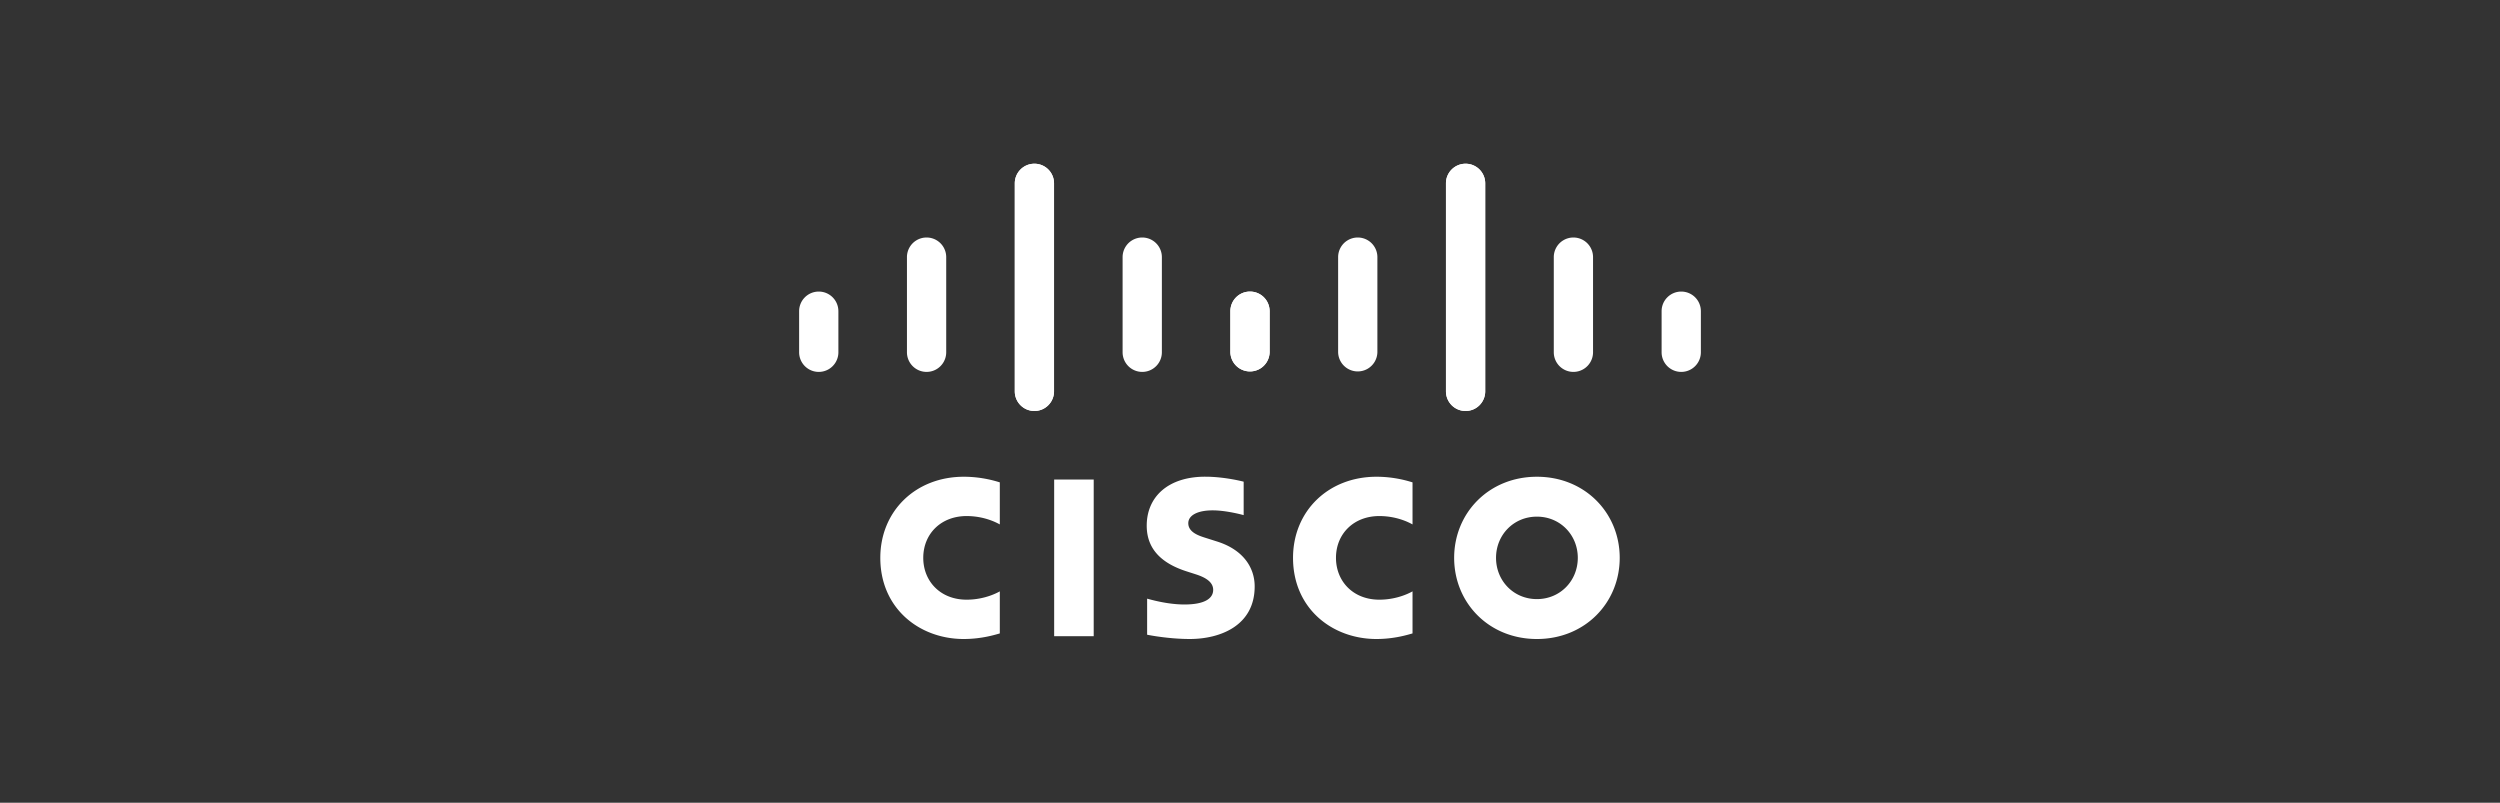 <svg xmlns="http://www.w3.org/2000/svg" width="218" height="70" fill="none"><rect width="100%" height="100%" fill="#333333" stroke="none"/><g fill="#fff" clip-path="url(#a)"><path d="M108.447 42.003c-.103-.028-1.683-.435-3.361-.435-3.178 0-5.092 1.716-5.092 4.272 0 2.262 1.601 3.39 3.522 3.997.213.07.527.168.736.237.855.27 1.537.67 1.537 1.361 0 .775-.788 1.276-2.503 1.276-1.507 0-2.952-.431-3.257-.508v3.144c.17.036 1.887.373 3.722.373 2.638 0 5.656-1.152 5.656-4.584 0-1.665-1.019-3.198-3.257-3.91l-.951-.302c-.568-.18-1.581-.47-1.581-1.301 0-.657.751-1.12 2.133-1.12 1.193 0 2.644.4 2.696.417v-2.917zm29.137 6.641c0 1.988-1.522 3.597-3.566 3.597-2.045 0-3.564-1.609-3.564-3.597 0-1.984 1.519-3.593 3.564-3.593 2.044 0 3.566 1.61 3.566 3.593zm-3.566-7.072c-4.202 0-7.216 3.17-7.216 7.072 0 3.91 3.014 7.077 7.216 7.077s7.221-3.168 7.221-7.077c0-3.902-3.019-7.072-7.221-7.072zM95.371 55.477h-3.448V41.814h3.448m-8.188.248c-.324-.096-1.521-.49-3.144-.49-4.195 0-7.276 2.992-7.276 7.072 0 4.403 3.4 7.077 7.276 7.077 1.54 0 2.716-.365 3.144-.487v-3.668c-.148.083-1.275.726-2.896.726-2.297 0-3.779-1.617-3.779-3.648 0-2.092 1.546-3.644 3.779-3.644 1.649 0 2.758.657 2.896.73m35.989-3.668c-.324-.096-1.522-.49-3.144-.49-4.196 0-7.276 2.992-7.276 7.072 0 4.403 3.4 7.077 7.276 7.077 1.54 0 2.715-.365 3.144-.487v-3.668c-.148.083-1.275.726-2.897.726-2.297 0-3.778-1.617-3.778-3.648 0-2.092 1.545-3.644 3.778-3.644 1.649 0 2.758.657 2.897.73m-31.26-29.748a1.71 1.71 0 0 0-1.712-1.705 1.71 1.71 0 0 0-1.711 1.705v18.144a1.711 1.711 0 0 0 3.423 0V15.982zm-9.402 6.44a1.711 1.711 0 0 0-3.424 0v8.296a1.711 1.711 0 0 0 3.424 0v-8.295zm-9.403 4.709a1.71 1.71 0 0 0-1.711-1.706 1.71 1.71 0 0 0-1.712 1.706v3.587a1.712 1.712 0 0 0 3.424 0"/><path d="M88.489 15.982a1.71 1.71 0 0 1 1.712-1.705 1.71 1.71 0 0 1 1.711 1.705v18.144a1.711 1.711 0 0 1-3.423 0V15.982zm9.402 6.44a1.711 1.711 0 0 1 3.424 0v8.296a1.712 1.712 0 0 1-3.424 0v-8.295zm9.403 4.709a1.71 1.71 0 0 1 1.711-1.706 1.71 1.71 0 0 1 1.712 1.706v3.587a1.712 1.712 0 0 1-3.423 0m18.793-14.736c0-.941.77-1.705 1.712-1.705a1.71 1.71 0 0 1 1.712 1.705v18.144a1.711 1.711 0 0 1-3.424 0V15.982zm9.403 6.44a1.711 1.711 0 0 1 3.423 0v8.296a1.71 1.71 0 0 1-3.423 0v-8.295zm9.402 4.709a1.71 1.71 0 0 1 1.712-1.706 1.71 1.71 0 0 1 1.712 1.706v3.587a1.712 1.712 0 0 1-3.424 0"/><path d="M129.511 15.982a1.71 1.71 0 0 0-1.712-1.705c-.942 0-1.712.764-1.712 1.705v18.144a1.712 1.712 0 0 0 3.424 0V15.982zm-9.403 6.44a1.711 1.711 0 0 0-3.423 0v8.296a1.712 1.712 0 0 0 3.423 0v-8.295zm-9.402 4.709a1.71 1.71 0 0 0-1.712-1.706 1.71 1.71 0 0 0-1.711 1.706v3.587a1.712 1.712 0 0 0 3.423 0"/></g><defs><clipPath id="a"><path fill="#fff" d="M69.684 14.25h78.632v41.5H69.684z"/></clipPath></defs></svg>
